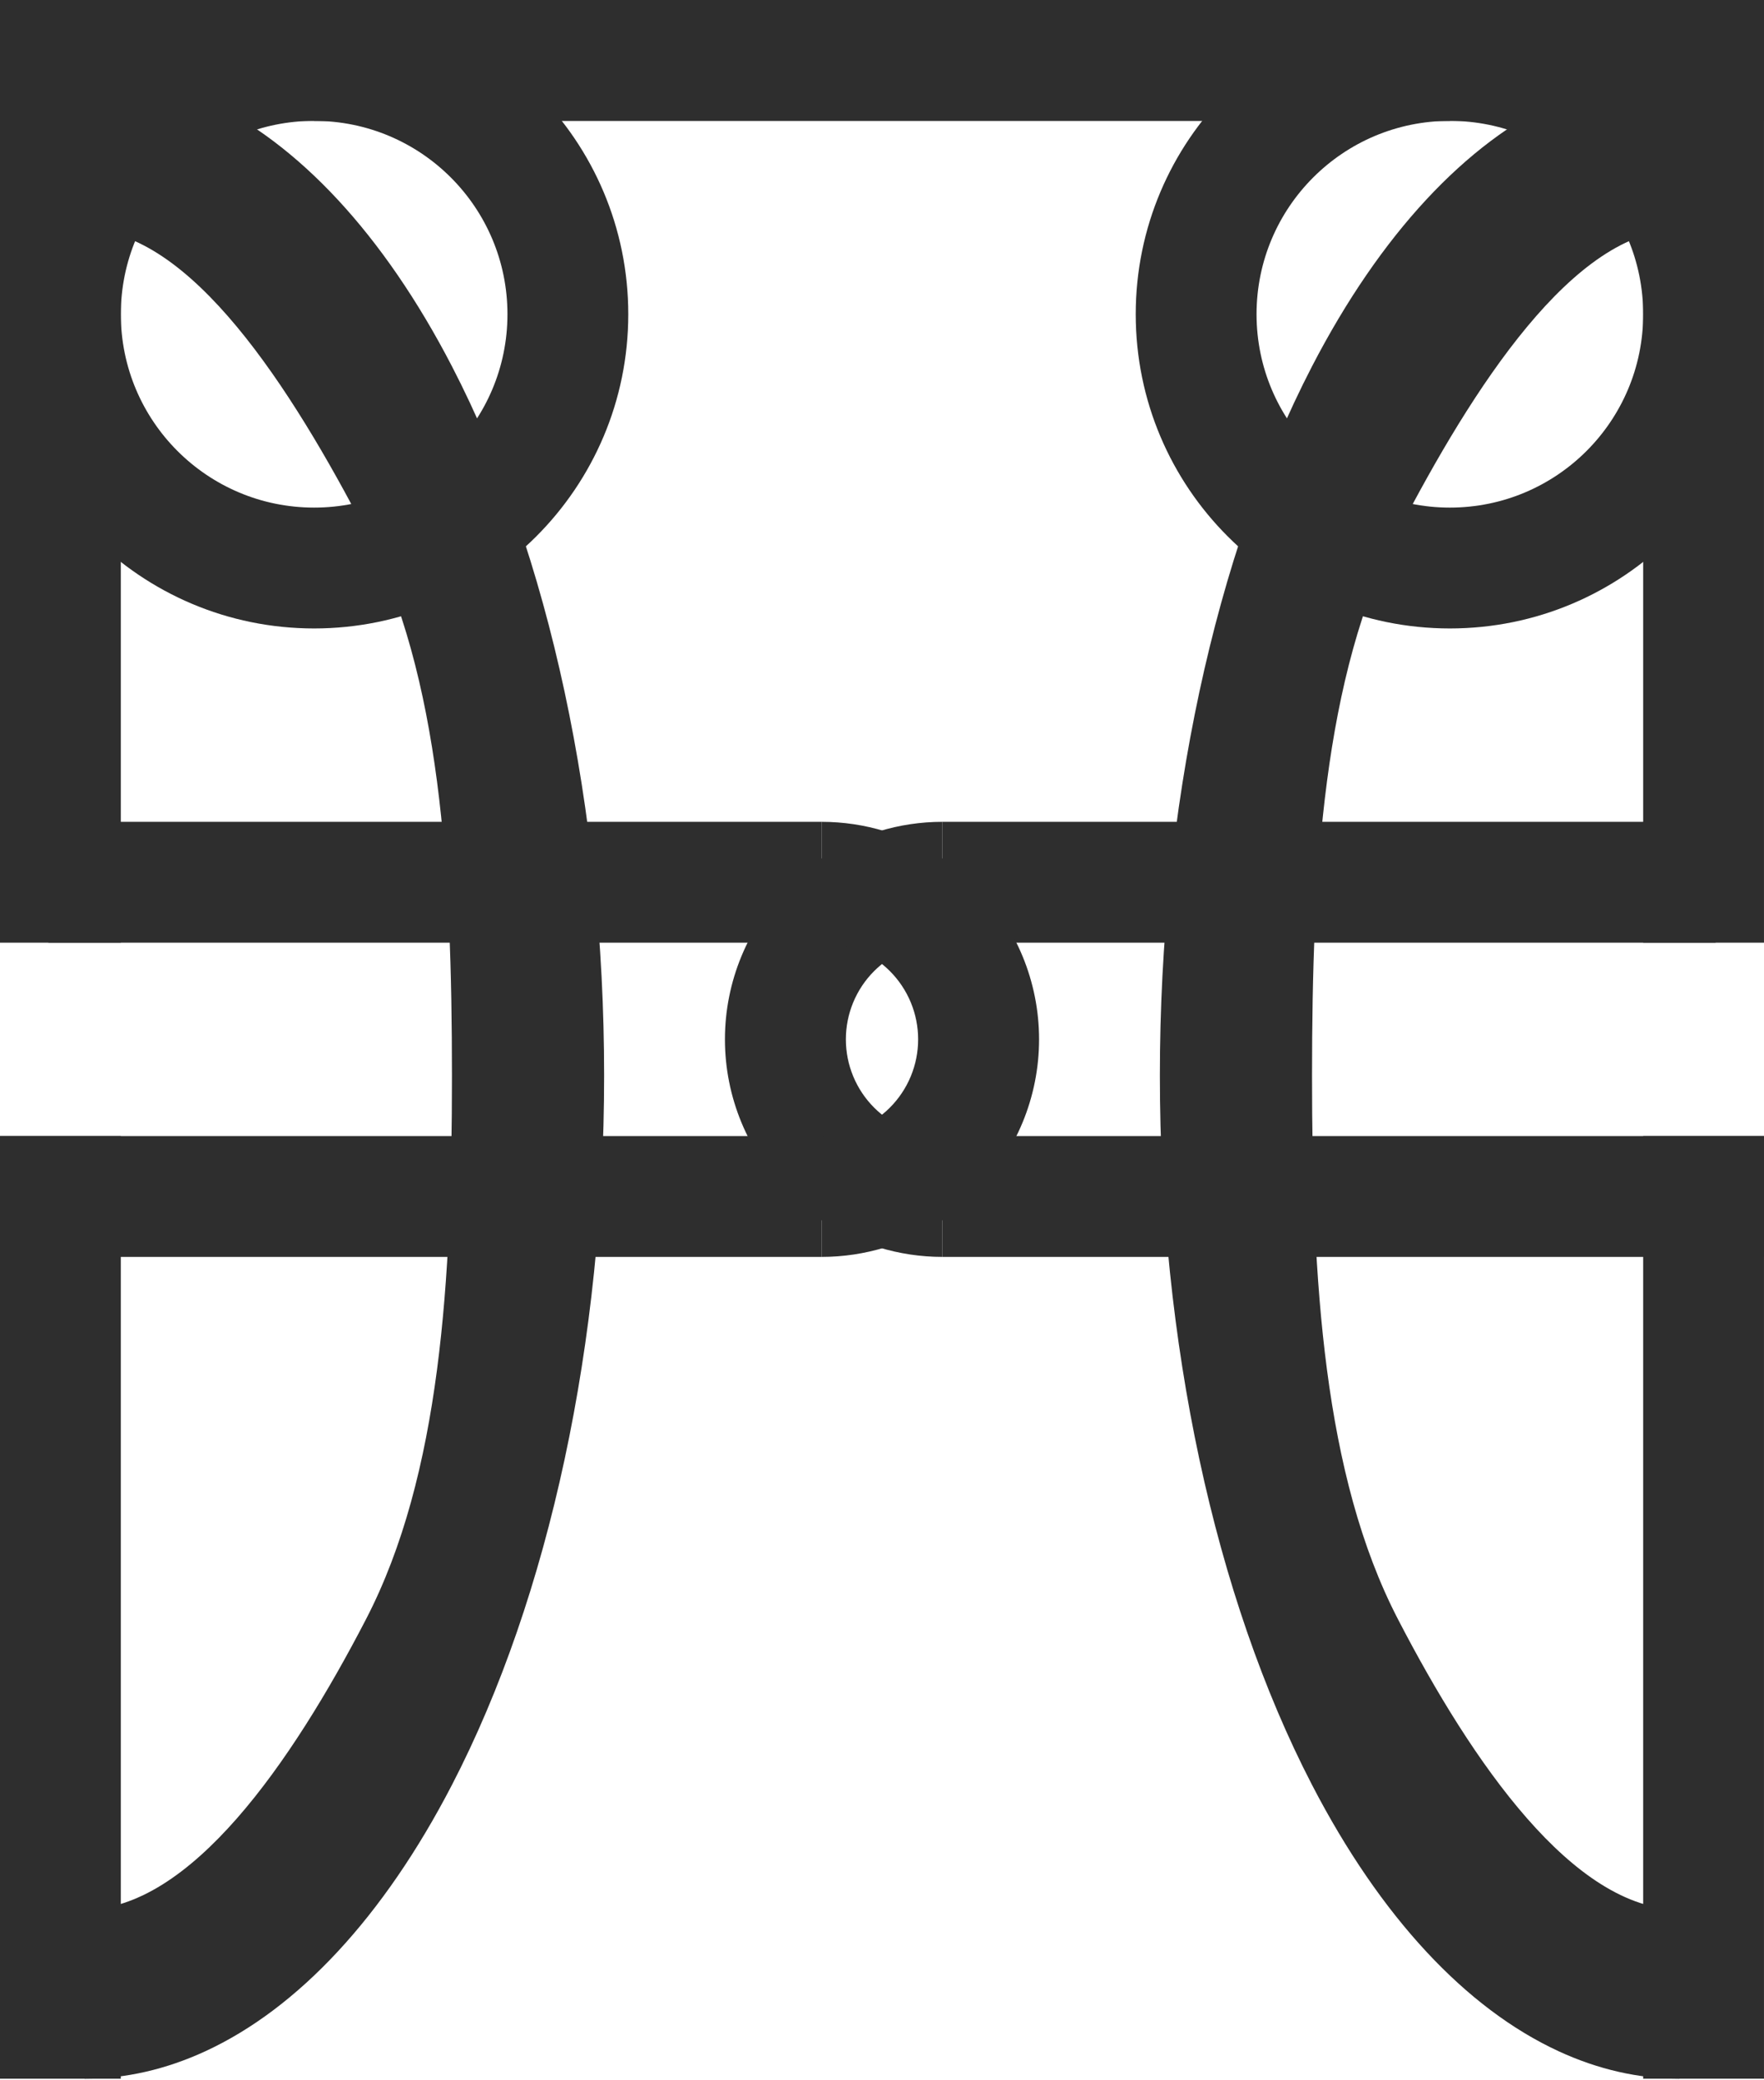 <svg width="543" height="640" viewBox="0 0 543 640" fill="none" xmlns="http://www.w3.org/2000/svg">
<path fill-rule="evenodd" clip-rule="evenodd" d="M96.699 156.205C63.834 156.205 37.193 129.563 37.193 96.699C37.193 63.834 63.834 37.192 96.699 37.192C129.564 37.192 156.206 63.834 156.206 96.699C156.206 129.563 129.564 156.205 96.699 156.205ZM96.699 193.397C43.294 193.397 0.001 150.104 0.001 96.699C0.001 43.294 43.294 0.001 96.699 0.001C150.104 0.001 193.397 43.294 193.397 96.699C193.397 150.104 150.104 193.397 96.699 193.397Z" fill="#2E2E2E"/>
<path fill-rule="evenodd" clip-rule="evenodd" d="M290.096 349.566C282.214 349.566 274.655 346.435 269.082 340.862C263.508 335.289 260.377 327.73 260.377 319.848C260.377 311.966 263.508 304.407 269.081 298.834C274.655 293.261 282.214 290.13 290.096 290.13L290.096 252.903C276.759 252.903 263.832 256.883 252.904 264.184C249.284 266.603 245.883 269.387 242.758 272.511C230.204 285.066 223.151 302.093 223.151 319.848C223.151 337.603 230.204 354.631 242.758 367.185C245.883 370.309 249.284 373.093 252.904 375.512C263.832 382.813 276.759 386.793 290.096 386.793L290.096 349.566Z" fill="#2E2E2E"/>
<path fill-rule="evenodd" clip-rule="evenodd" d="M516.959 587.627C484.459 587.627 453.29 542.617 430.309 498.259C407.328 453.901 403.876 393.738 403.876 331.005C403.876 268.273 407.328 208.11 430.309 163.752C453.29 119.393 484.459 70.664 516.959 70.664L516.959 22.315C504.329 22.315 491.853 25.199 479.767 30.778C451.266 43.934 424.936 72.076 403.875 112.729C373.884 170.619 357.035 249.136 357.035 331.005C357.035 412.875 373.884 491.392 403.876 549.282C424.936 589.934 451.266 618.077 479.767 631.233C491.853 636.812 504.329 639.695 516.959 639.695L516.959 587.627Z" fill="#2E2E2E"/>
<path fill-rule="evenodd" clip-rule="evenodd" d="M542.996 290.095L542.996 0.001L505.804 0.001L505.804 290.095L542.996 290.095Z" fill="#2E2E2E"/>
<path fill-rule="evenodd" clip-rule="evenodd" d="M542.996 639.695L542.996 349.601L505.804 349.601L505.804 639.695L542.996 639.695Z" fill="#2E2E2E"/>
<path fill-rule="evenodd" clip-rule="evenodd" d="M528.118 252.903L290.092 252.903L290.092 290.095L528.118 290.095L528.118 252.903Z" fill="#2E2E2E"/>
<path fill-rule="evenodd" clip-rule="evenodd" d="M542.994 349.602L290.091 349.602L290.091 386.793L542.994 386.793L542.994 349.602Z" fill="#2E2E2E"/>
<path fill-rule="evenodd" clip-rule="evenodd" d="M96.696 37.192L542.994 37.192L542.994 0L96.696 3.90167e-05L96.696 37.192Z" fill="#2E2E2E"/>
<path fill-rule="evenodd" clip-rule="evenodd" d="M446.302 156.206C479.167 156.206 505.808 129.564 505.808 96.699C505.808 63.834 479.167 37.193 446.302 37.193C413.437 37.193 386.795 63.834 386.795 96.699C386.795 129.564 413.437 156.206 446.302 156.206ZM446.302 193.397C499.707 193.397 543 150.104 543 96.699C543 43.294 499.707 0.001 446.302 0.001C392.897 0.001 349.604 43.294 349.604 96.699C349.604 150.104 392.897 193.397 446.302 193.397Z" fill="#2E2E2E"/>
<path fill-rule="evenodd" clip-rule="evenodd" d="M252.905 349.567C260.787 349.567 268.346 346.436 273.919 340.863C279.493 335.289 282.624 327.73 282.624 319.848C282.624 311.967 279.493 304.408 273.919 298.834C268.346 293.261 260.787 290.13 252.905 290.13L252.905 252.904C266.242 252.904 279.168 256.883 290.097 264.185C293.717 266.604 297.118 269.387 300.242 272.511C312.797 285.066 319.85 302.094 319.85 319.848C319.85 337.603 312.797 354.631 300.242 367.186C297.118 370.31 293.717 373.093 290.097 375.512C279.168 382.814 266.242 386.793 252.905 386.793L252.905 349.567Z" fill="#2E2E2E"/>
<path fill-rule="evenodd" clip-rule="evenodd" d="M26.037 587.628C58.537 587.628 89.706 542.618 112.686 498.259C135.667 453.901 139.12 393.738 139.12 331.006C139.12 268.274 135.667 208.111 112.686 163.752C89.706 119.394 58.537 70.665 26.037 70.665L26.037 22.316C38.667 22.316 51.143 25.2 63.229 30.778C91.729 43.934 118.059 72.077 139.12 112.729C169.112 170.62 185.961 249.136 185.961 331.006C185.961 412.875 169.112 491.392 139.12 549.283C118.059 589.935 91.729 618.078 63.229 631.233C51.143 636.812 38.667 639.696 26.037 639.696L26.037 587.628Z" fill="#2E2E2E"/>
<path fill-rule="evenodd" clip-rule="evenodd" d="M0 290.095L8.01086e-05 0.001L37.192 0.001L37.192 290.095L0 290.095Z" fill="#2E2E2E"/>
<path fill-rule="evenodd" clip-rule="evenodd" d="M7.6903e-06 639.696L-4.19617e-05 349.601L37.191 349.601L37.192 639.696L7.6903e-06 639.696Z" fill="#2E2E2E"/>
<path fill-rule="evenodd" clip-rule="evenodd" d="M14.881 252.903L252.907 252.903L252.907 290.095L14.881 290.095L14.881 252.903Z" fill="#2E2E2E"/>
<path fill-rule="evenodd" clip-rule="evenodd" d="M0.005 349.602L252.907 349.602L252.907 386.793L0.005 386.793L0.005 349.602Z" fill="#2E2E2E"/>
<path fill-rule="evenodd" clip-rule="evenodd" d="M446.32 37.193L0.021 37.193L0.021 0.001L446.32 0.001L446.32 37.193Z" fill="#2E2E2E"/>
</svg>
